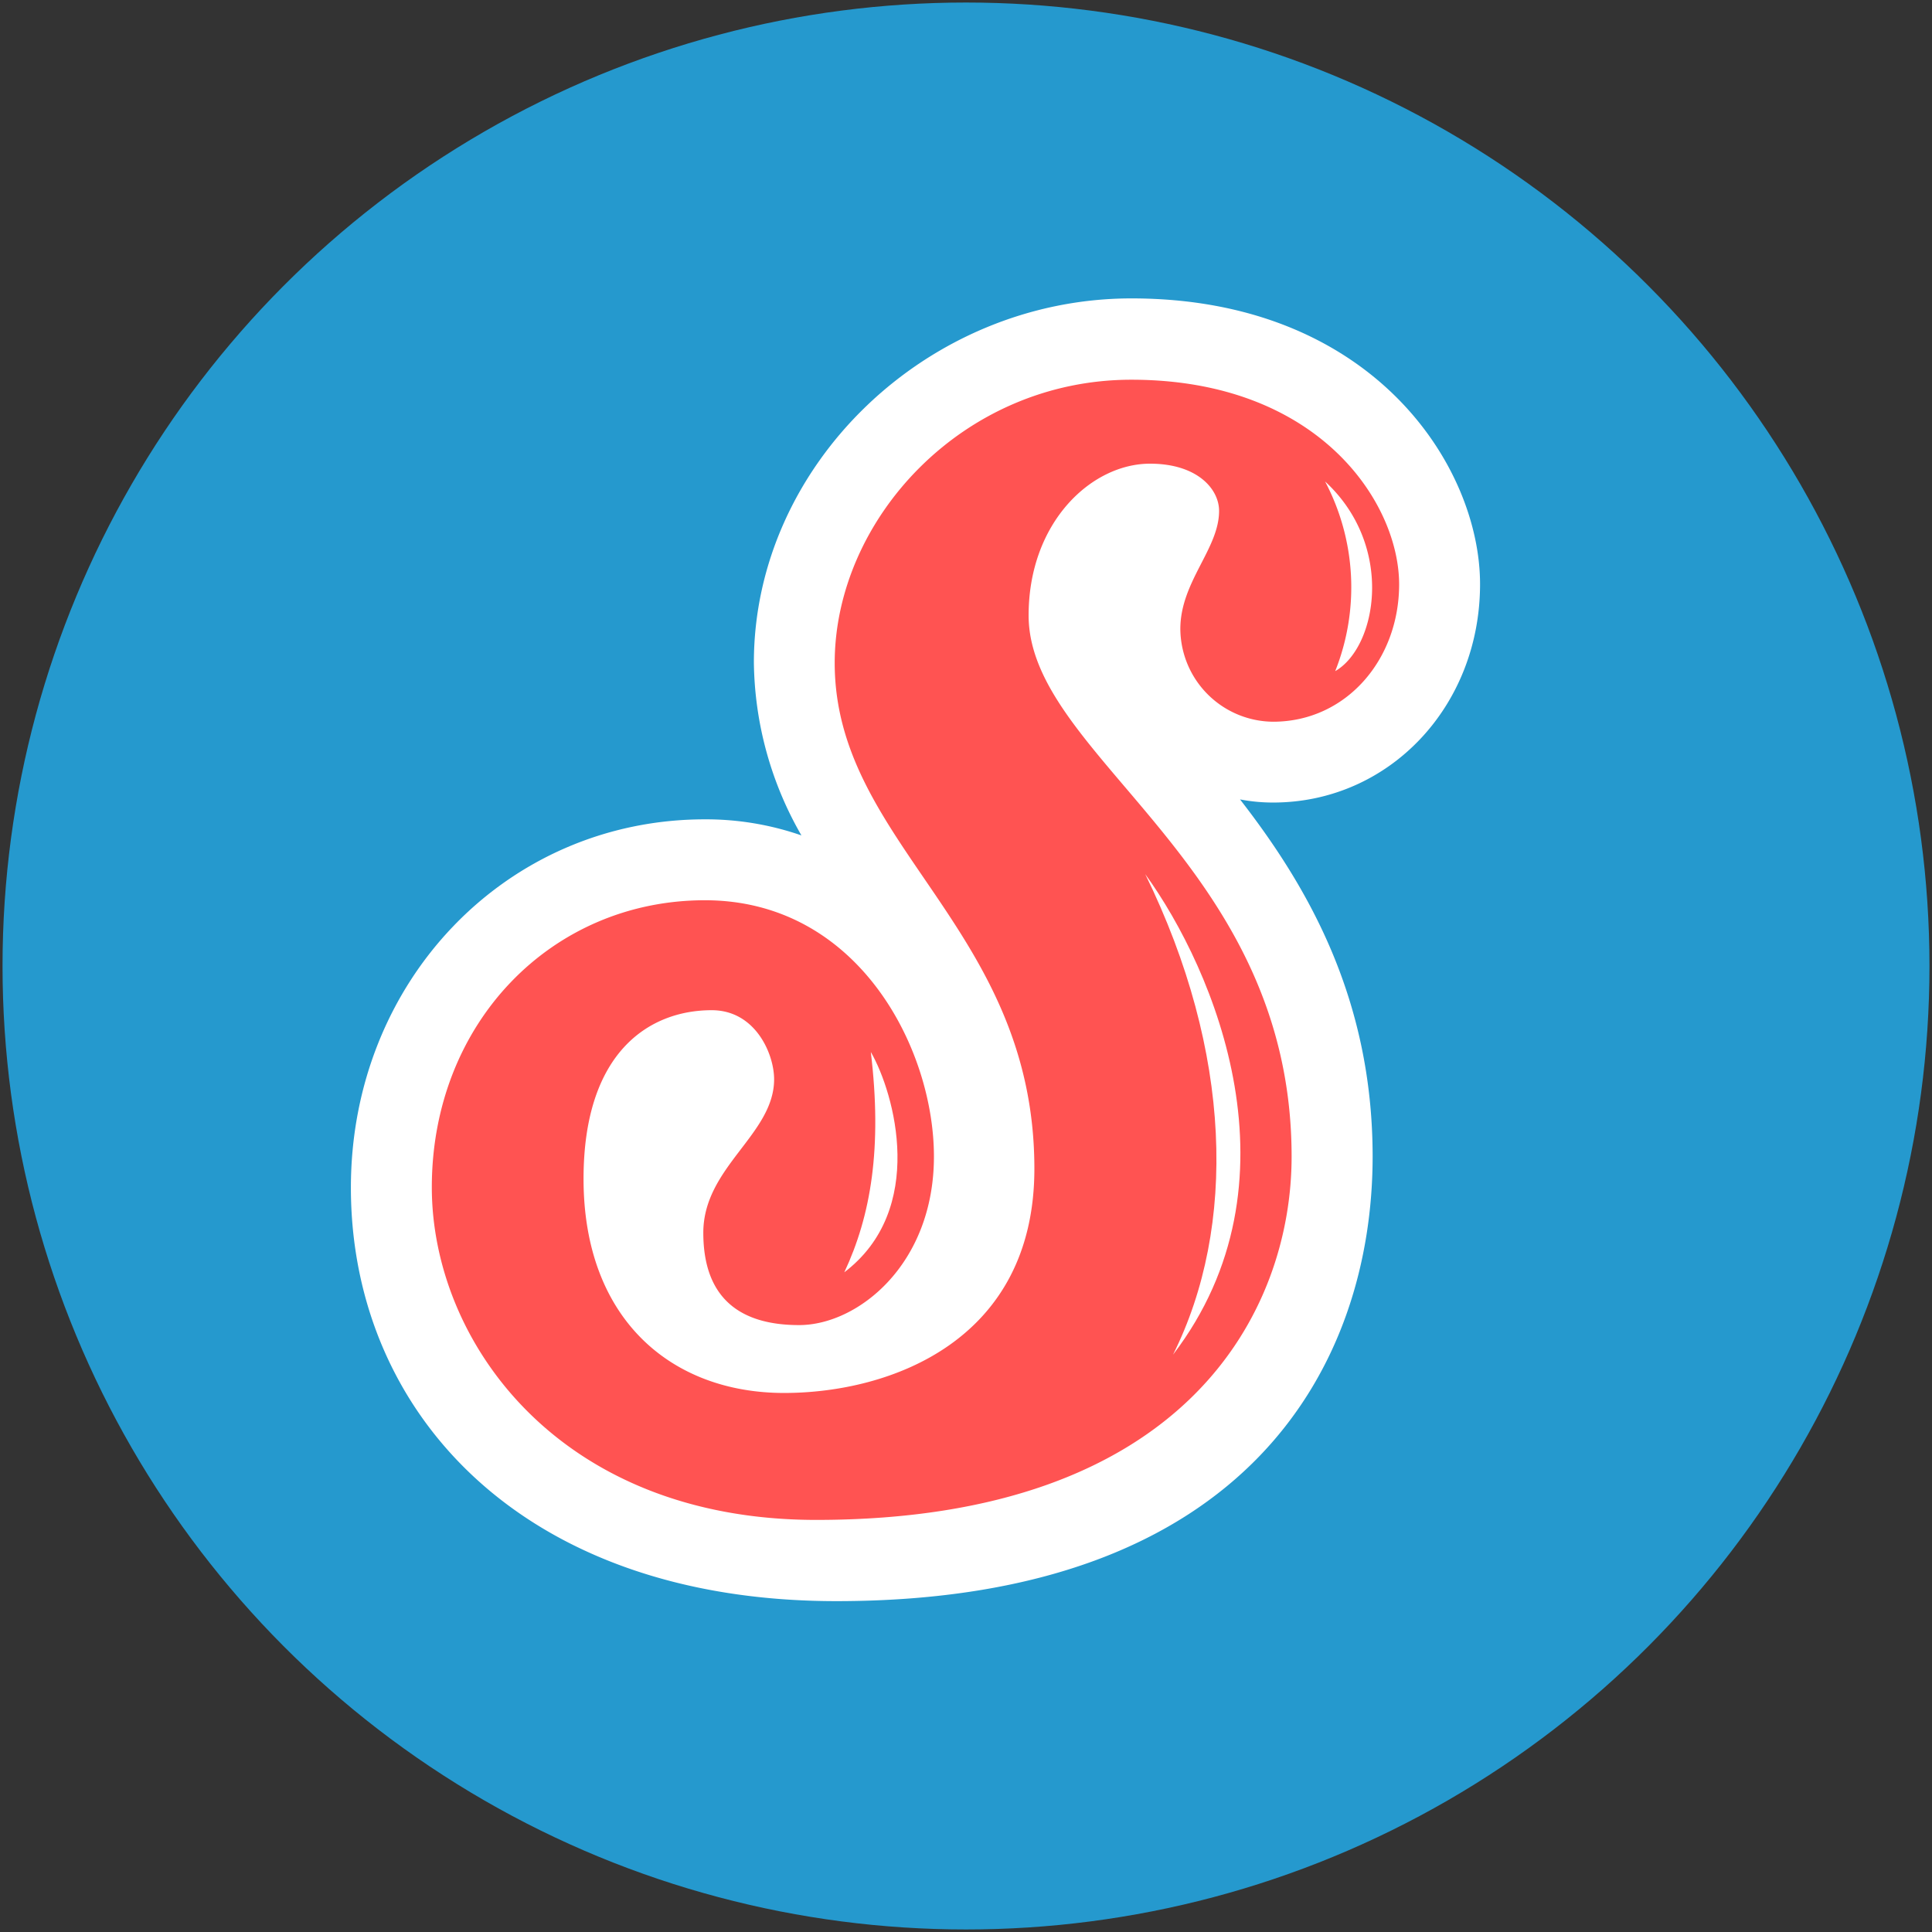 <svg xmlns="http://www.w3.org/2000/svg" viewBox="0 0 191 191"><rect x="0" y="0" width="191" height="191" fill="#333333" stroke="none"/><defs><style>.cls-1{fill:#2599ce;}.cls-2{fill:#fff;}.cls-3{fill:#ff5352;}</style></defs><title>ss-brandmark</title><g id="Layer_2" data-name="Layer 2"><circle class="cls-1" cx="95.5" cy="95.5" r="95.25"/><path class="cls-2" d="M82.69,158.29c-31.19,0-48-18.79-48-40.88C34.69,97,50.06,81,69.69,81a28.79,28.79,0,0,1,9.54,1.59,35,35,0,0,1-4.7-17.09c0-19.51,17.1-36,37.33-36,23.77,0,34.46,16.52,34.46,28.25,0,12.1-9,21.59-20.46,21.59a17.17,17.17,0,0,1-3.27-.31c6.56,8.45,13.11,19.54,13.11,35.31C135.69,134.63,123.62,158.29,82.69,158.29Z"/><path class="cls-3" d="M111.85,37.54c-16.71,0-29.33,13.83-29.33,28,0,18,19.74,26.17,19.74,50,0,17-14.24,22.17-24.74,22.17-11.17,0-19.83-7.33-19.83-21.17,0-12.53,6.5-16.67,12.67-16.67,4.33,0,6.17,4.33,6.17,6.83,0,5.46-7,8.67-7,15.17S73.19,131,79,131s13.33-6,13.33-16.67S84.85,89,69.69,89s-27,12.13-27,28.38c0,15.25,12.58,32.88,38,32.88,36.71,0,47-20.75,47-35.92,0-29.08-26-39.45-26-53.5,0-9.21,6.21-15,12-15,4.67,0,6.83,2.5,6.83,4.67,0,3.75-3.83,7-3.83,11.67a9.24,9.24,0,0,0,9.17,9.17c7.17,0,12.46-6.08,12.46-13.59C138.31,49.67,130.35,37.54,111.85,37.54Z"/></g><g id="shine"><path class="cls-2" d="M131,47.6c6.92,6.38,5.13,16.38,1,18.75A22.42,22.42,0,0,0,131,47.6Z"/><path class="cls-2" d="M86.09,104c2.37,4.12,5.53,15.59-2.62,21.78C86.1,120.17,87.23,113.49,86.09,104Z"/><path class="cls-2" d="M113.22,86.42c6.88,9.5,15.75,30.5,2.75,47.5C122.29,121.26,121.83,104,113.22,86.42Z"/></g></svg>